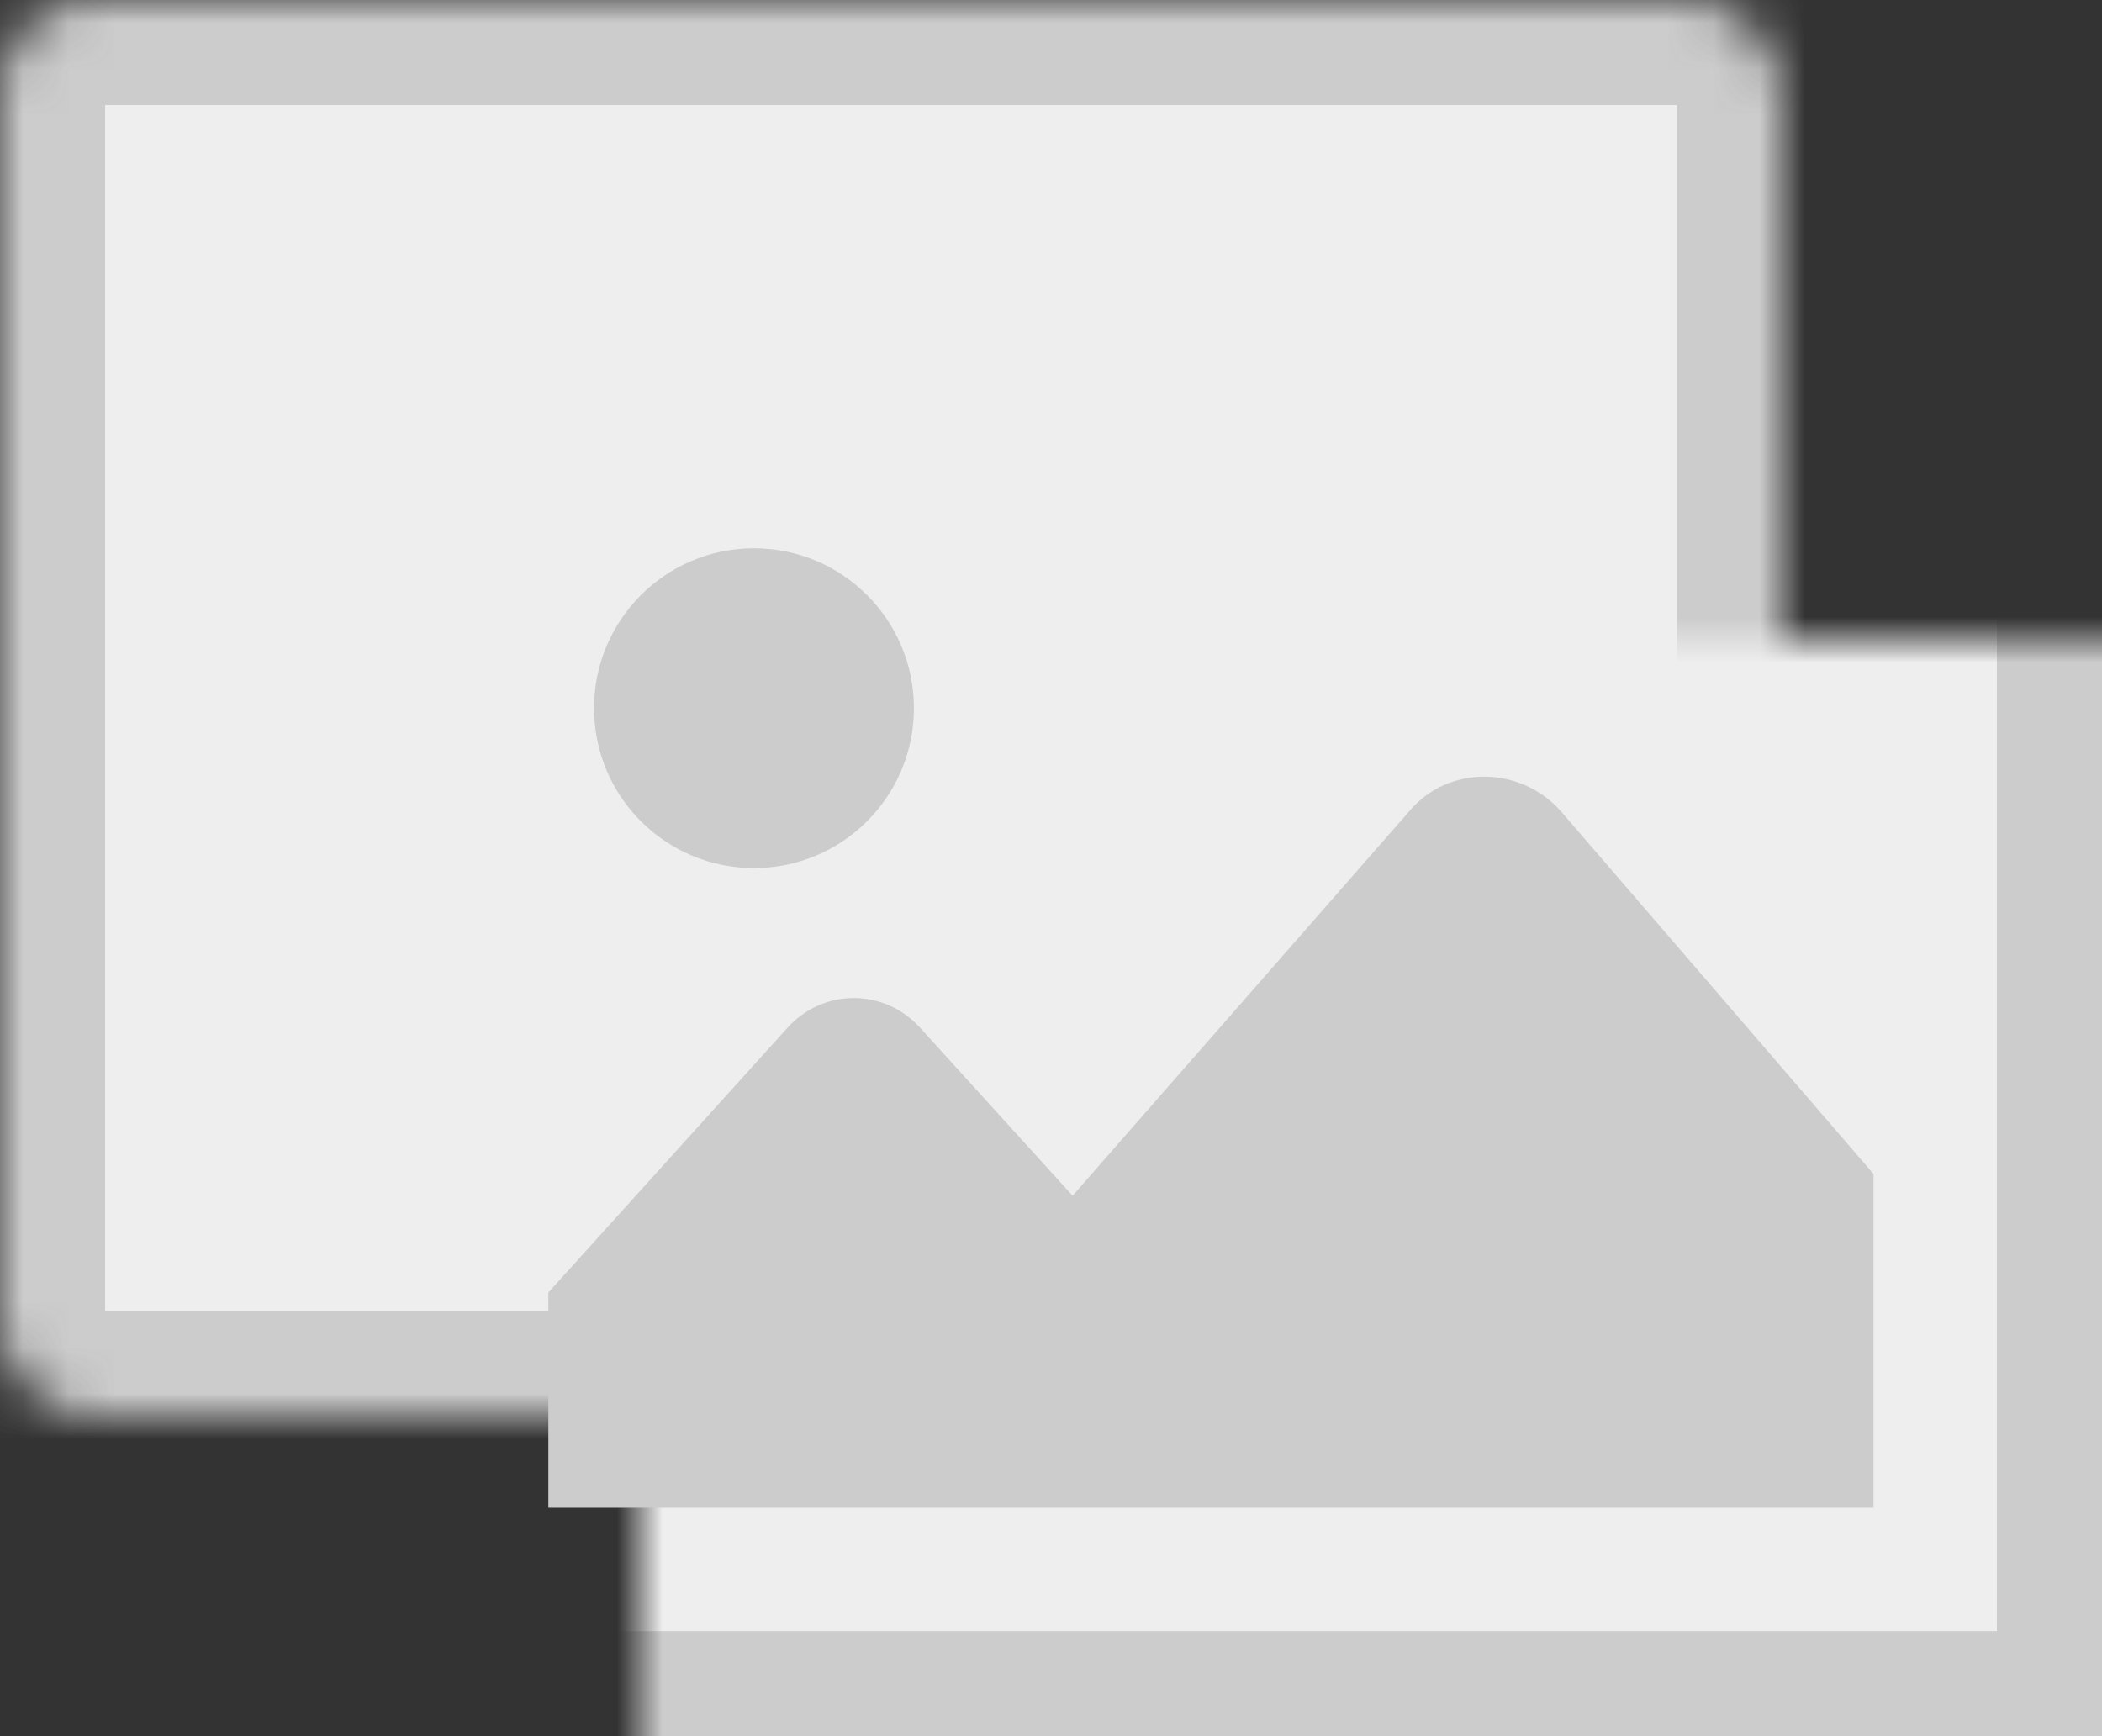 <svg viewBox="0 0 46 38" fill="none" xmlns="http://www.w3.org/2000/svg">
<rect x="0" y="0" width="46" height="38" fill="#333333" stroke="none"/>
<mask id="path-1-inside-1_1376_3175" fill="white">
<rect width="39" height="31" rx="2"/>
</mask>
<rect width="39" height="31" rx="2" fill="#EEE" stroke="#CCCCCC" stroke-width="4.6" mask="url(#path-1-inside-1_1376_3175)"/>
<mask id="path-2-inside-2_1376_3175" fill="white">
<rect x="7" y="7" width="39" height="31" rx="2"/>
</mask>
<rect x="7" y="7" width="39" height="31" rx="2" fill="#EEE" stroke="#CCCCCC" stroke-width="4.6" mask="url(#path-2-inside-2_1376_3175)"/>
<path d="M41 25.695L34.157 17.754C33.263 16.748 31.684 16.748 30.842 17.754L23.473 26.171L20.158 22.519C19.369 21.619 18 21.619 17.211 22.519L12 28.289V33H41L41 25.695Z" fill="#CCCCCC"/>
<path d="M20 15.5C20 17.433 18.433 19 16.5 19C14.567 19 13 17.433 13 15.5C13 13.567 14.567 12 16.5 12C18.433 12 20 13.567 20 15.5Z" fill="#CCCCCC"/>
</svg>

